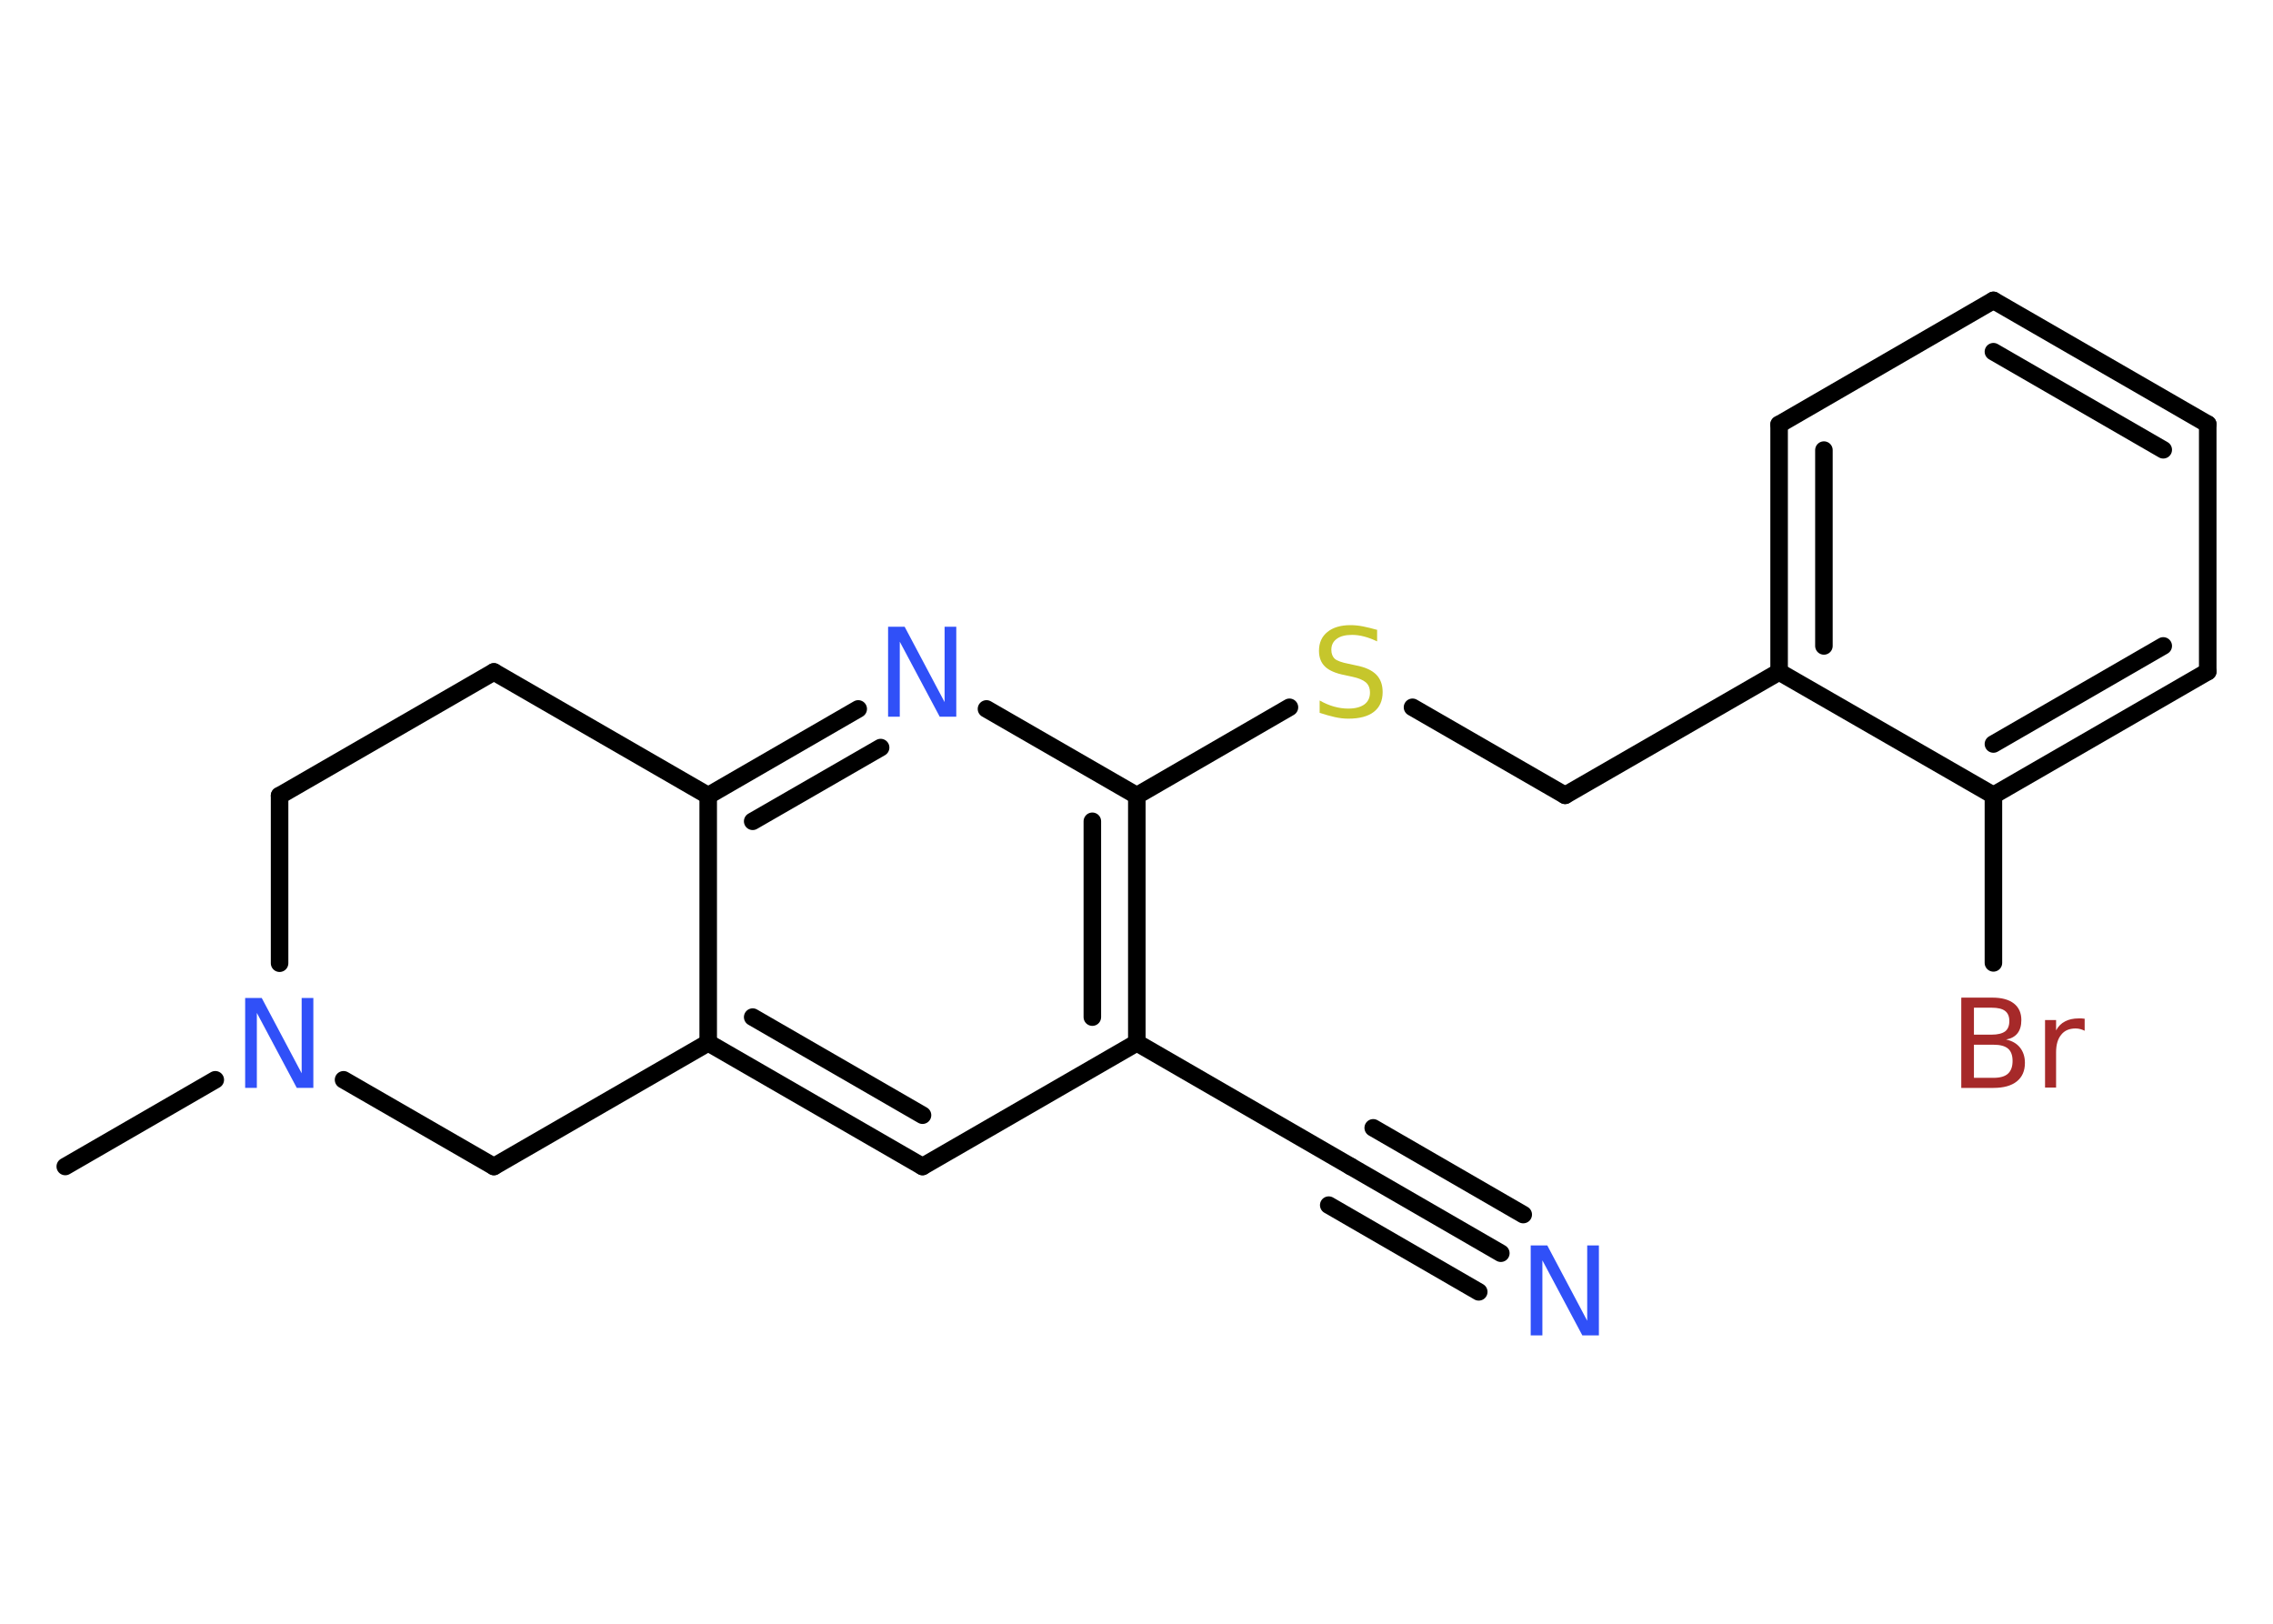 <?xml version='1.0' encoding='UTF-8'?>
<!DOCTYPE svg PUBLIC "-//W3C//DTD SVG 1.1//EN" "http://www.w3.org/Graphics/SVG/1.1/DTD/svg11.dtd">
<svg version='1.2' xmlns='http://www.w3.org/2000/svg' xmlns:xlink='http://www.w3.org/1999/xlink' width='70.0mm' height='50.0mm' viewBox='0 0 70.0 50.0'>
  <desc>Generated by the Chemistry Development Kit (http://github.com/cdk)</desc>
  <g stroke-linecap='round' stroke-linejoin='round' stroke='#000000' stroke-width='.54' fill='#3050F8'>
    <rect x='.0' y='.0' width='70.0' height='50.0' fill='#FFFFFF' stroke='none'/>
    <g id='mol1' class='mol'>
      <line id='mol1bnd1' class='bond' x1='2.01' y1='35.92' x2='6.63' y2='33.25'/>
      <line id='mol1bnd2' class='bond' x1='8.61' y1='29.66' x2='8.61' y2='24.5'/>
      <line id='mol1bnd3' class='bond' x1='8.61' y1='24.5' x2='15.21' y2='20.69'/>
      <line id='mol1bnd4' class='bond' x1='15.21' y1='20.69' x2='21.81' y2='24.5'/>
      <g id='mol1bnd5' class='bond'>
        <line x1='26.43' y1='21.83' x2='21.81' y2='24.5'/>
        <line x1='27.12' y1='23.02' x2='23.18' y2='25.29'/>
      </g>
      <line id='mol1bnd6' class='bond' x1='30.38' y1='21.83' x2='35.01' y2='24.5'/>
      <line id='mol1bnd7' class='bond' x1='35.01' y1='24.5' x2='39.71' y2='21.78'/>
      <line id='mol1bnd8' class='bond' x1='43.5' y1='21.78' x2='48.2' y2='24.49'/>
      <line id='mol1bnd9' class='bond' x1='48.2' y1='24.49' x2='54.79' y2='20.69'/>
      <g id='mol1bnd10' class='bond'>
        <line x1='54.79' y1='13.07' x2='54.79' y2='20.69'/>
        <line x1='56.17' y1='13.86' x2='56.17' y2='19.89'/>
      </g>
      <line id='mol1bnd11' class='bond' x1='54.79' y1='13.07' x2='61.39' y2='9.25'/>
      <g id='mol1bnd12' class='bond'>
        <line x1='67.99' y1='13.06' x2='61.39' y2='9.25'/>
        <line x1='66.62' y1='13.85' x2='61.39' y2='10.83'/>
      </g>
      <line id='mol1bnd13' class='bond' x1='67.99' y1='13.06' x2='67.99' y2='20.68'/>
      <g id='mol1bnd14' class='bond'>
        <line x1='61.39' y1='24.49' x2='67.99' y2='20.68'/>
        <line x1='61.39' y1='22.91' x2='66.62' y2='19.89'/>
      </g>
      <line id='mol1bnd15' class='bond' x1='54.79' y1='20.69' x2='61.39' y2='24.49'/>
      <line id='mol1bnd16' class='bond' x1='61.39' y1='24.49' x2='61.39' y2='29.65'/>
      <g id='mol1bnd17' class='bond'>
        <line x1='35.01' y1='32.11' x2='35.01' y2='24.5'/>
        <line x1='33.64' y1='31.32' x2='33.64' y2='25.29'/>
      </g>
      <line id='mol1bnd18' class='bond' x1='35.01' y1='32.11' x2='41.6' y2='35.92'/>
      <g id='mol1bnd19' class='bond'>
        <line x1='41.6' y1='35.92' x2='46.22' y2='38.59'/>
        <line x1='42.29' y1='34.73' x2='46.91' y2='37.4'/>
        <line x1='40.92' y1='37.11' x2='45.54' y2='39.78'/>
      </g>
      <line id='mol1bnd20' class='bond' x1='35.01' y1='32.11' x2='28.41' y2='35.92'/>
      <g id='mol1bnd21' class='bond'>
        <line x1='21.81' y1='32.11' x2='28.41' y2='35.92'/>
        <line x1='23.18' y1='31.32' x2='28.41' y2='34.34'/>
      </g>
      <line id='mol1bnd22' class='bond' x1='21.81' y1='24.5' x2='21.81' y2='32.11'/>
      <line id='mol1bnd23' class='bond' x1='21.81' y1='32.11' x2='15.21' y2='35.92'/>
      <line id='mol1bnd24' class='bond' x1='10.58' y1='33.25' x2='15.21' y2='35.92'/>
      <path id='mol1atm2' class='atom' d='M7.56 30.73h.5l1.23 2.32v-2.32h.36v2.77h-.51l-1.23 -2.31v2.31h-.36v-2.77z' stroke='none'/>
      <path id='mol1atm6' class='atom' d='M27.36 19.3h.5l1.23 2.32v-2.32h.36v2.77h-.51l-1.23 -2.31v2.31h-.36v-2.77z' stroke='none'/>
      <path id='mol1atm8' class='atom' d='M42.41 19.39v.36q-.21 -.1 -.4 -.15q-.19 -.05 -.37 -.05q-.31 .0 -.47 .12q-.17 .12 -.17 .34q.0 .18 .11 .28q.11 .09 .42 .15l.23 .05q.42 .08 .62 .28q.2 .2 .2 .54q.0 .4 -.27 .61q-.27 .21 -.79 .21q-.2 .0 -.42 -.05q-.22 -.05 -.46 -.13v-.38q.23 .13 .45 .19q.22 .06 .43 .06q.32 .0 .5 -.13q.17 -.13 .17 -.36q.0 -.21 -.13 -.32q-.13 -.11 -.41 -.17l-.23 -.05q-.42 -.08 -.61 -.26q-.19 -.18 -.19 -.49q.0 -.37 .26 -.58q.26 -.21 .71 -.21q.19 .0 .39 .04q.2 .04 .41 .1z' stroke='none' fill='#C6C62C'/>
      <path id='mol1atm16' class='atom' d='M60.79 32.17v1.02h.6q.31 .0 .45 -.13q.14 -.13 .14 -.39q.0 -.26 -.14 -.38q-.14 -.12 -.45 -.12h-.6zM60.79 31.03v.83h.55q.27 .0 .41 -.1q.13 -.1 .13 -.32q.0 -.21 -.13 -.31q-.13 -.1 -.41 -.1h-.55zM60.41 30.72h.95q.43 .0 .66 .18q.23 .18 .23 .51q.0 .26 -.12 .41q-.12 .15 -.35 .19q.28 .06 .43 .25q.15 .19 .15 .47q.0 .37 -.25 .57q-.25 .2 -.72 .2h-.99v-2.77zM64.2 31.74q-.06 -.03 -.13 -.05q-.07 -.02 -.15 -.02q-.29 .0 -.44 .19q-.16 .19 -.16 .54v1.09h-.34v-2.08h.34v.32q.1 -.19 .28 -.28q.17 -.09 .42 -.09q.04 .0 .08 .0q.04 .0 .1 .01v.35z' stroke='none' fill='#A62929'/>
      <path id='mol1atm19' class='atom' d='M47.15 38.35h.5l1.23 2.32v-2.32h.36v2.77h-.51l-1.23 -2.31v2.31h-.36v-2.77z' stroke='none'/>
    </g>
  </g>
</svg>

